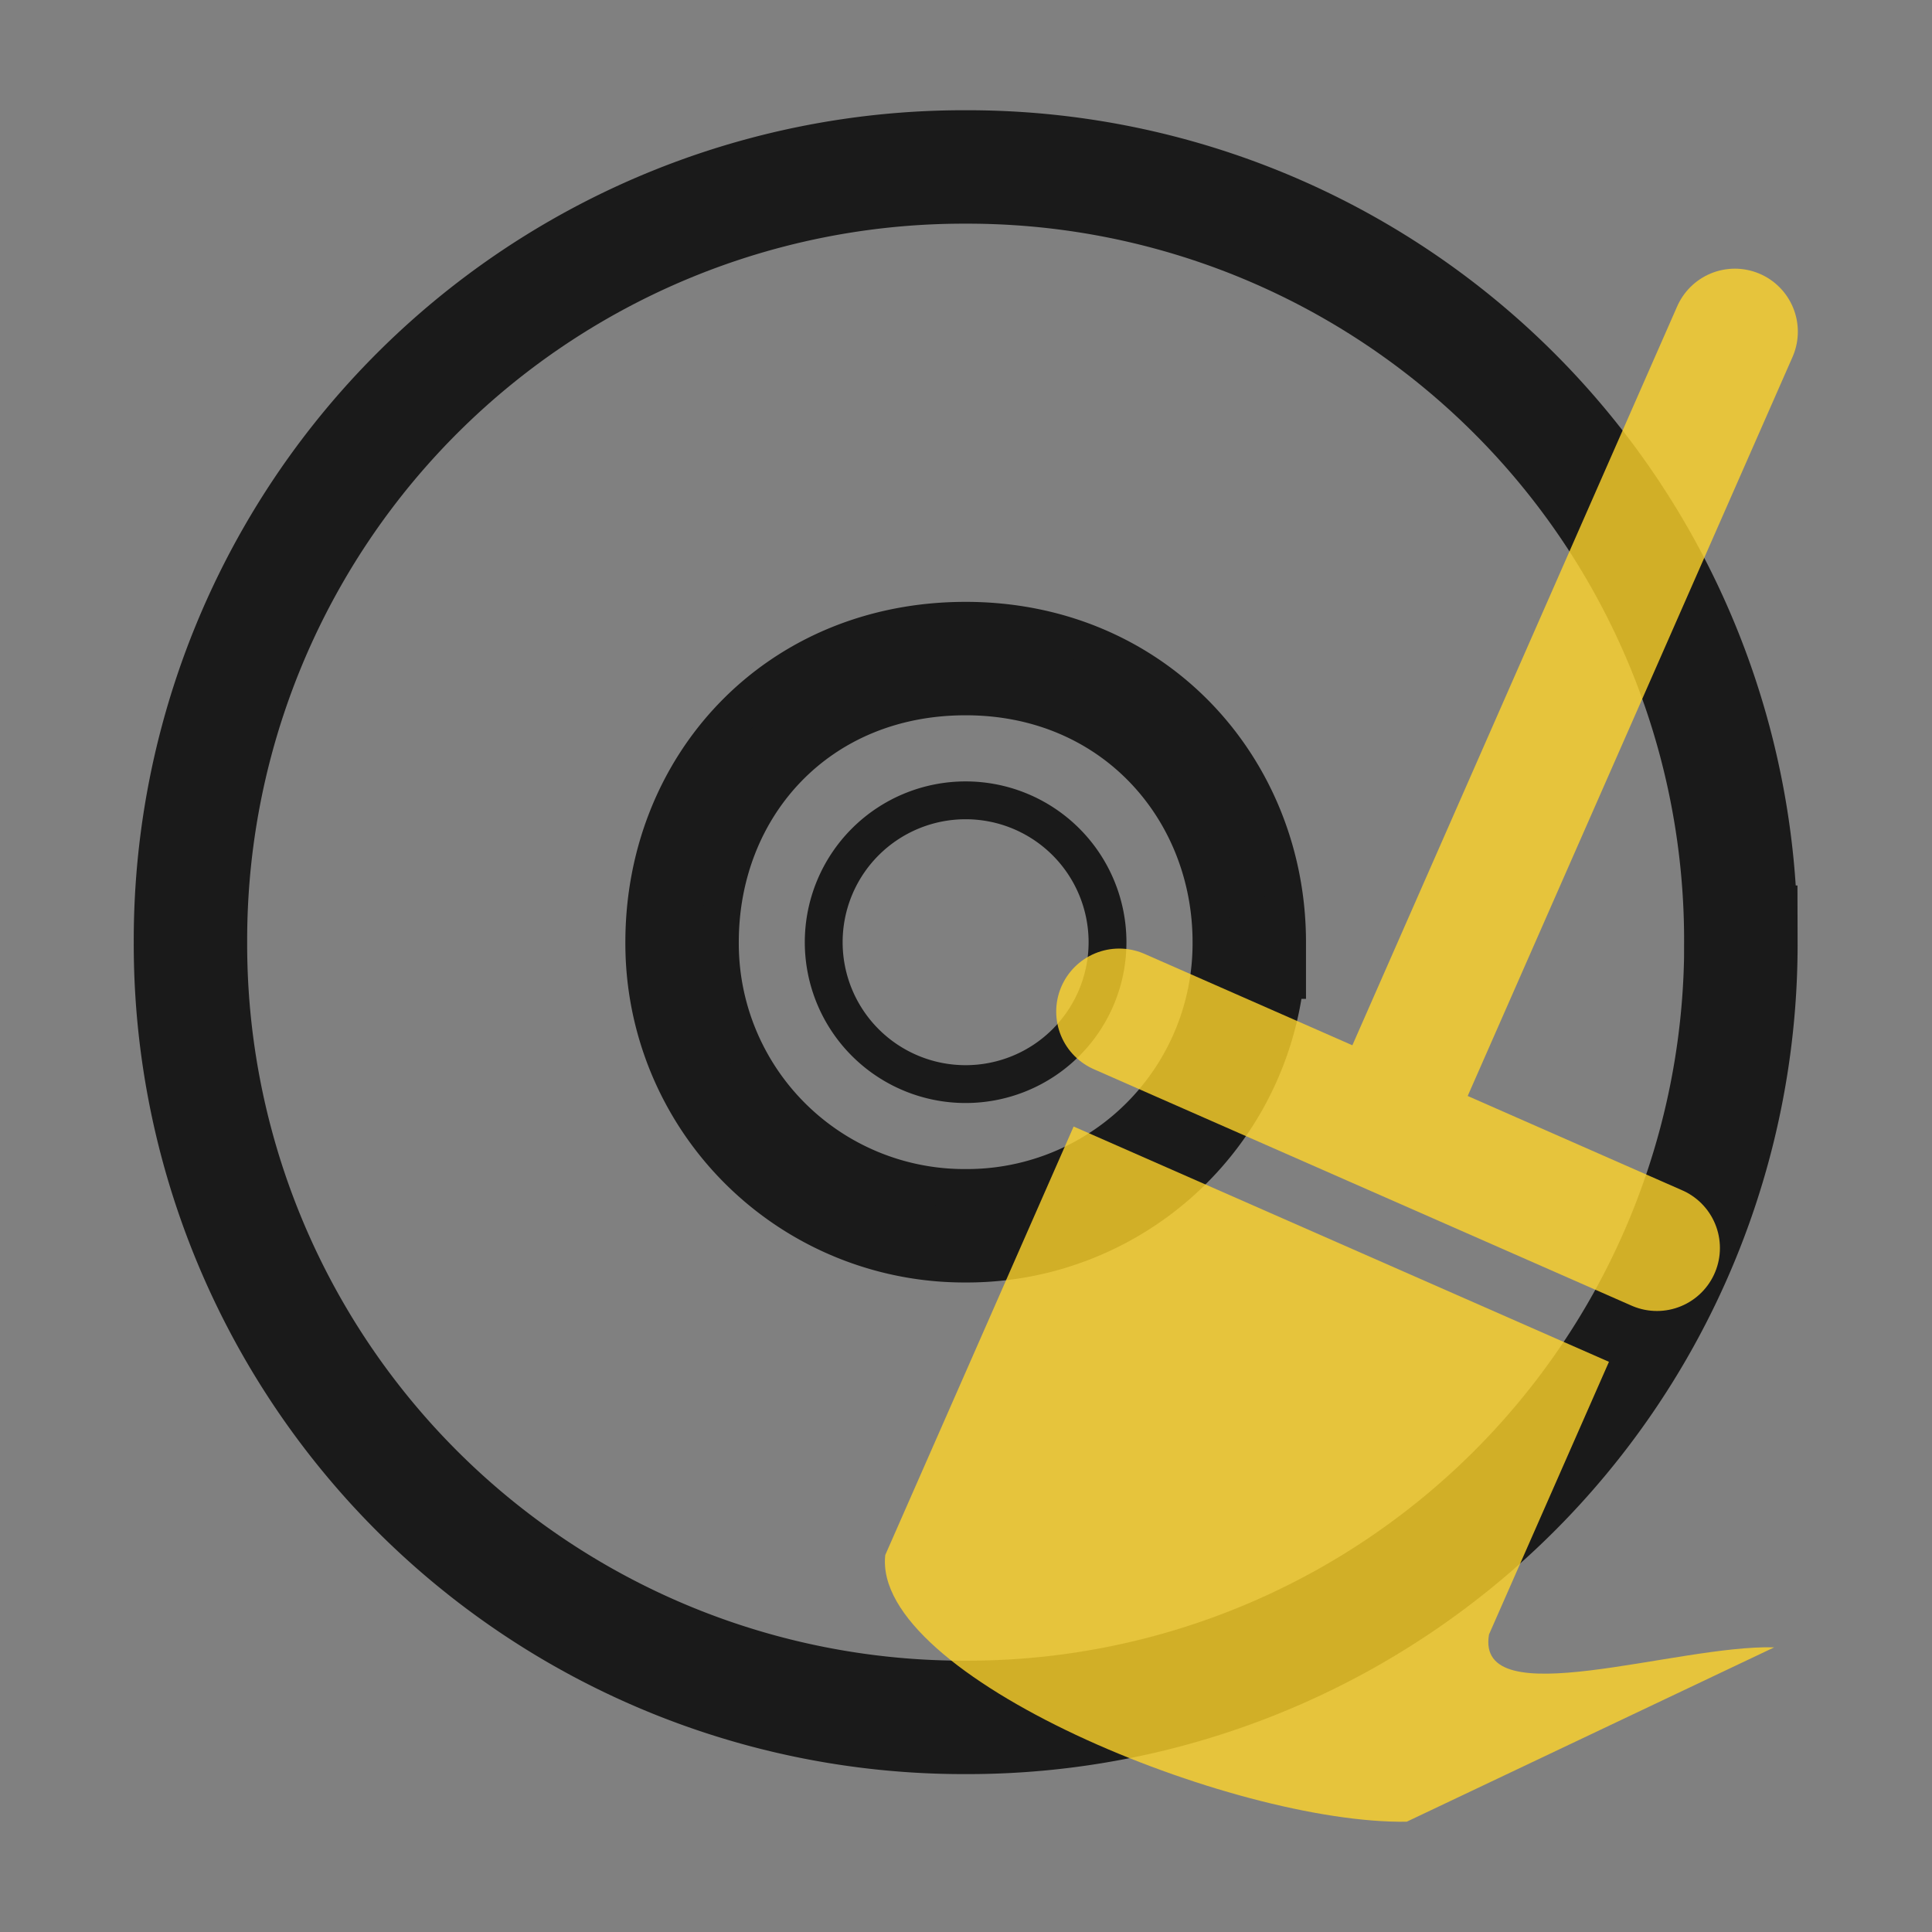 <svg xmlns="http://www.w3.org/2000/svg" version="1" width="24" height="24"><rect width="100%" height="100%" fill="#808080" stroke="none"/><defs><linearGradient id="a"><stop offset="0" stop-color="#0d0d0d"/><stop offset="1" stop-color="#0d0d0d" stop-opacity="0"/></linearGradient><linearGradient id="b"><stop offset="0"/><stop offset="1" stop-opacity="0"/></linearGradient><linearGradient id="c"><stop offset="0" stop-color="#b4b4b4"/><stop offset="1" stop-color="#969696"/></linearGradient><linearGradient x1="12.274" y1="32.416" x2="35.391" y2="14.203" id="d" gradientUnits="userSpaceOnUse"><stop offset="0" stop-color="#dedbde"/><stop offset=".5" stop-color="#e6e6e6"/><stop offset="1" stop-color="#d2d2d2"/></linearGradient><linearGradient id="e"><stop offset="0" stop-color="#aaa"/><stop offset="1" stop-color="#d4d4d4"/></linearGradient><linearGradient id="f"><stop offset="0" stop-color="#fff"/><stop offset="1" stop-color="#fff" stop-opacity="0"/></linearGradient><linearGradient id="g"><stop offset="0" stop-color="#fcd9cd"/><stop offset="1" stop-color="#fcd9cd" stop-opacity="0"/></linearGradient><linearGradient id="h"><stop offset="0" stop-color="#ebeec7"/><stop offset="1" stop-color="#ebeec7" stop-opacity="0"/></linearGradient><linearGradient id="i"><stop offset="0" stop-color="#c4ebdd"/><stop offset="1" stop-color="#c4ebdd" stop-opacity="0"/></linearGradient><linearGradient id="j"><stop offset="0" stop-color="#c1cbe4"/><stop offset="1" stop-color="#c1cbe4" stop-opacity="0"/></linearGradient><linearGradient id="k"><stop offset="0" stop-color="#e6cde2"/><stop offset="1" stop-color="#e6cde2" stop-opacity="0"/></linearGradient><linearGradient id="l"><stop offset="0" stop-color="#d7e866"/><stop offset="1" stop-color="#8cab2a"/></linearGradient><linearGradient id="m"><stop offset="0" stop-color="#fff"/><stop offset="1" stop-color="#fff" stop-opacity="0"/></linearGradient></defs><g fill="none" stroke="#1a1a1a"><path d="M21.625 11.704a9.605 9.605 0 0 0-9.63-9.63 9.605 9.605 0 0 0-9.629 9.63 9.605 9.605 0 0 0 9.63 9.63 9.605 9.605 0 0 0 9.63-9.63zm-6.106 0a3.507 3.507 0 0 1-3.523 3.523 3.507 3.507 0 0 1-3.523-3.523c0-1.939 1.428-3.523 3.523-3.523 2.094 0 3.523 1.623 3.523 3.523z" stroke-width="1.409"/><path d="M11.996 8.18a3.524 3.524 0 0 0-3.523 3.524 3.524 3.524 0 0 0 3.523 3.523 3.524 3.524 0 0 0 3.523-3.523 3.524 3.524 0 0 0-3.523-3.523zm0 1.762a1.762 1.762 0 1 1-.001 3.525 1.762 1.762 0 0 1 0-3.525z" style="marker:none" overflow="visible" stroke-linejoin="round" stroke-width=".47"/></g><g opacity=".8"><path d="M21.551 4.12l-4.309 9.803M13.903 12.566l6.68 2.937" fill="#ff0" stroke="#ffd42a" stroke-width="1.565" stroke-linecap="round" stroke-linejoin="round"/><path d="M13.337 13.994l6.65 2.923-1.49 3.387c-.174 1.014 2.338.124 3.543.16l-4.565 2.166c-2.156.033-6.646-1.806-6.478-3.313z" fill="#ffd42a"/></g></svg>